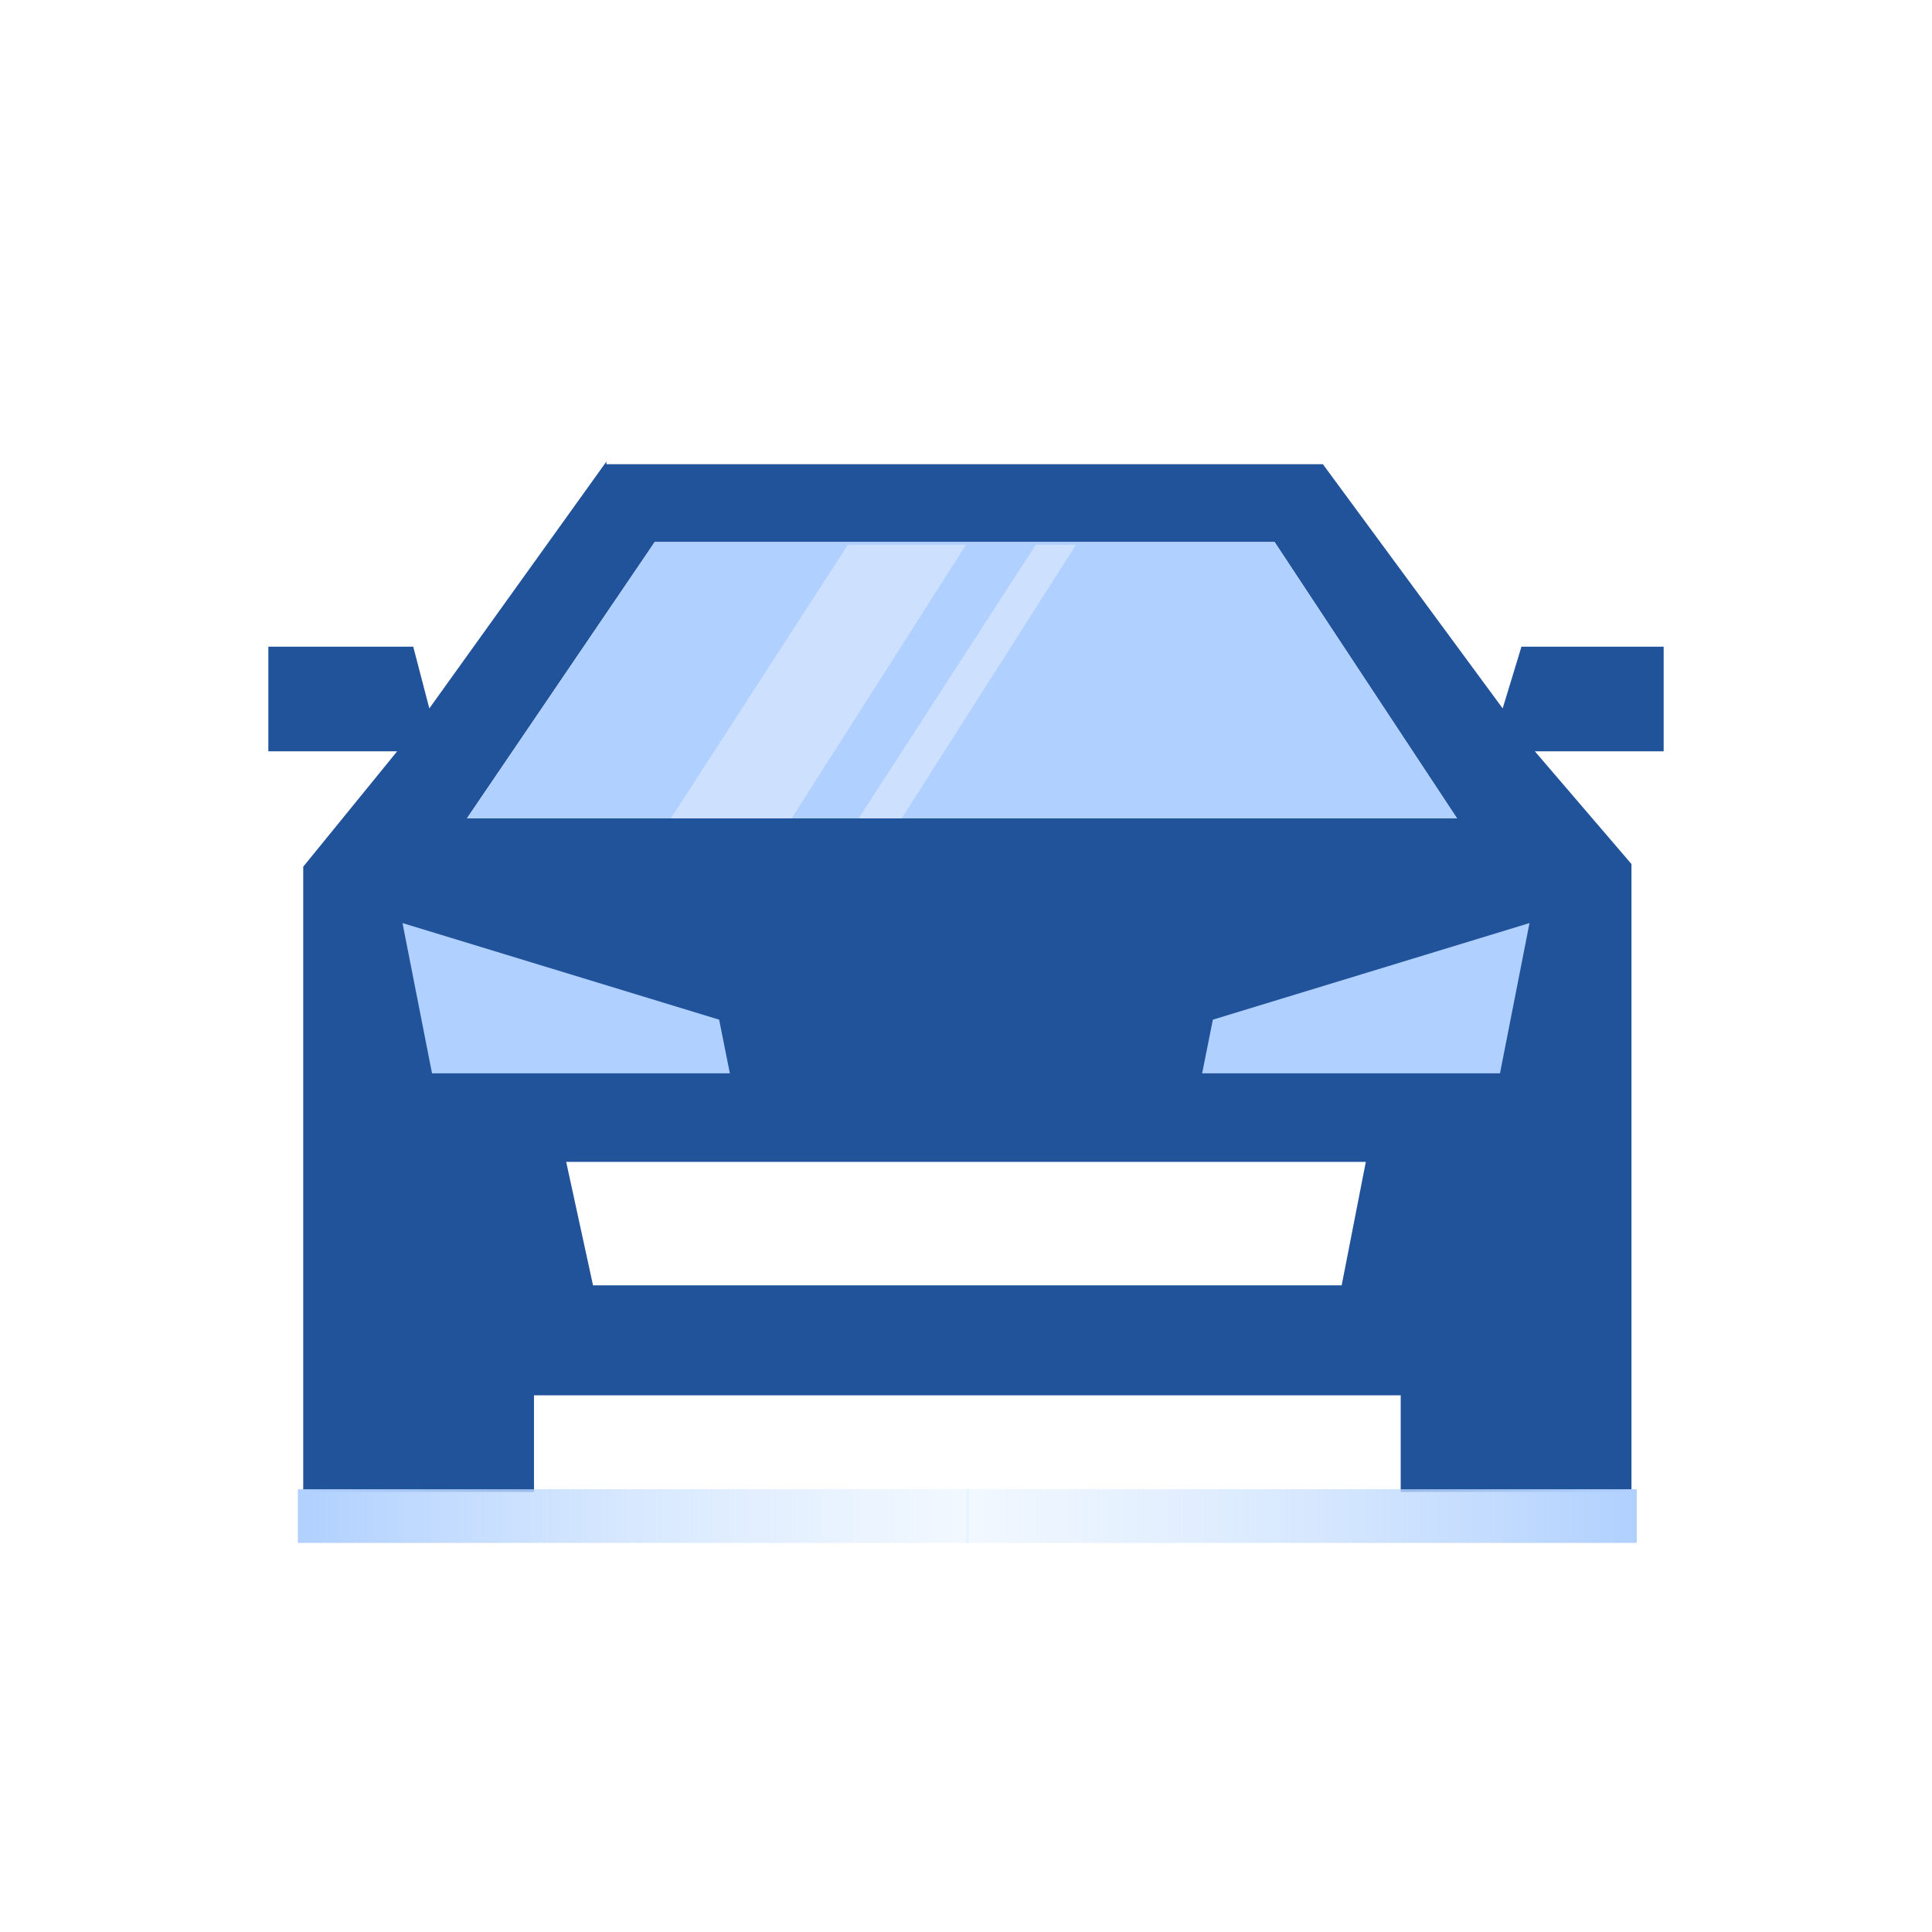<?xml version="1.0" encoding="utf-8"?>
<!-- Generator: Adobe Illustrator 22.1.0, SVG Export Plug-In . SVG Version: 6.00 Build 0)  -->
<svg version="1.1" id="图层_1" xmlns="http://www.w3.org/2000/svg" xmlns:xlink="http://www.w3.org/1999/xlink" x="0px" y="0px"
	 viewBox="0 0 72 72" style="enable-background:new 0 0 72 72;" xml:space="preserve">
<style type="text/css">
	.st0{fill:#21539B;}
	.st1{fill:#B0D0FF;}
	.st2{fill:#CDE1FF;}
	.st3{fill:url(#矩形备份-2_1_);}
	.st4{fill:url(#矩形备份-3_1_);}
</style>
<g id="机动车2">
	<path id="Fill-1" class="st0" d="M22.6,17.2L16,26.4l-0.6-2.3H10V28h4.8l-3.5,4.3v23.3h8.6v-3.6h32.3v3.6h8.6V32.2L57.2,28H62
		l0-3.9h-5.3L56,26.4l-6.7-9.1H22.6z M24.4,20.2h23.1l6.8,10.3H17.4L24.4,20.2z M21.1,43.3h29.8l-0.9,4.6H22.1L21.1,43.3z"/>
	<polygon id="路径" class="st1" points="15,34.4 26.8,38 27.2,40 16.1,40 	"/>
	<polygon id="路径_1_" class="st1" points="45.2,38 57,34.4 55.9,40 44.8,40 	"/>
	<polygon id="路径-4" class="st1" points="17.4,30.5 24.4,20.2 47.5,20.2 54.3,30.5 	"/>
	<polygon id="矩形" class="st2" points="31.6,20.3 36,20.3 29.5,30.5 25,30.5 	"/>
	<polygon id="矩形备份" class="st2" points="38.6,20.3 40.1,20.3 33.6,30.5 32,30.5 	"/>
	
		<linearGradient id="矩形备份-2_1_" gradientUnits="userSpaceOnUse" x1="1" y1="71.5" x2="9.094947e-13" y2="71.5" gradientTransform="matrix(25 0 0 -2 11.058 199.547)">
		<stop  offset="0" style="stop-color:#D8EAFF;stop-opacity:0.352"/>
		<stop  offset="1" style="stop-color:#B0D0FF"/>
	</linearGradient>
	<rect id="矩形备份-2" x="11.1" y="55.5" class="st3" width="25" height="2"/>
	
		<linearGradient id="矩形备份-3_1_" gradientUnits="userSpaceOnUse" x1="1" y1="71.5" x2="9.094947e-13" y2="71.5" gradientTransform="matrix(-25 0 0 -2 61 199.547)">
		<stop  offset="0" style="stop-color:#D8EAFF;stop-opacity:0.352"/>
		<stop  offset="1" style="stop-color:#B0D0FF"/>
	</linearGradient>
	<rect id="矩形备份-3" x="36" y="55.5" class="st4" width="25" height="2"/>
</g>
</svg>
